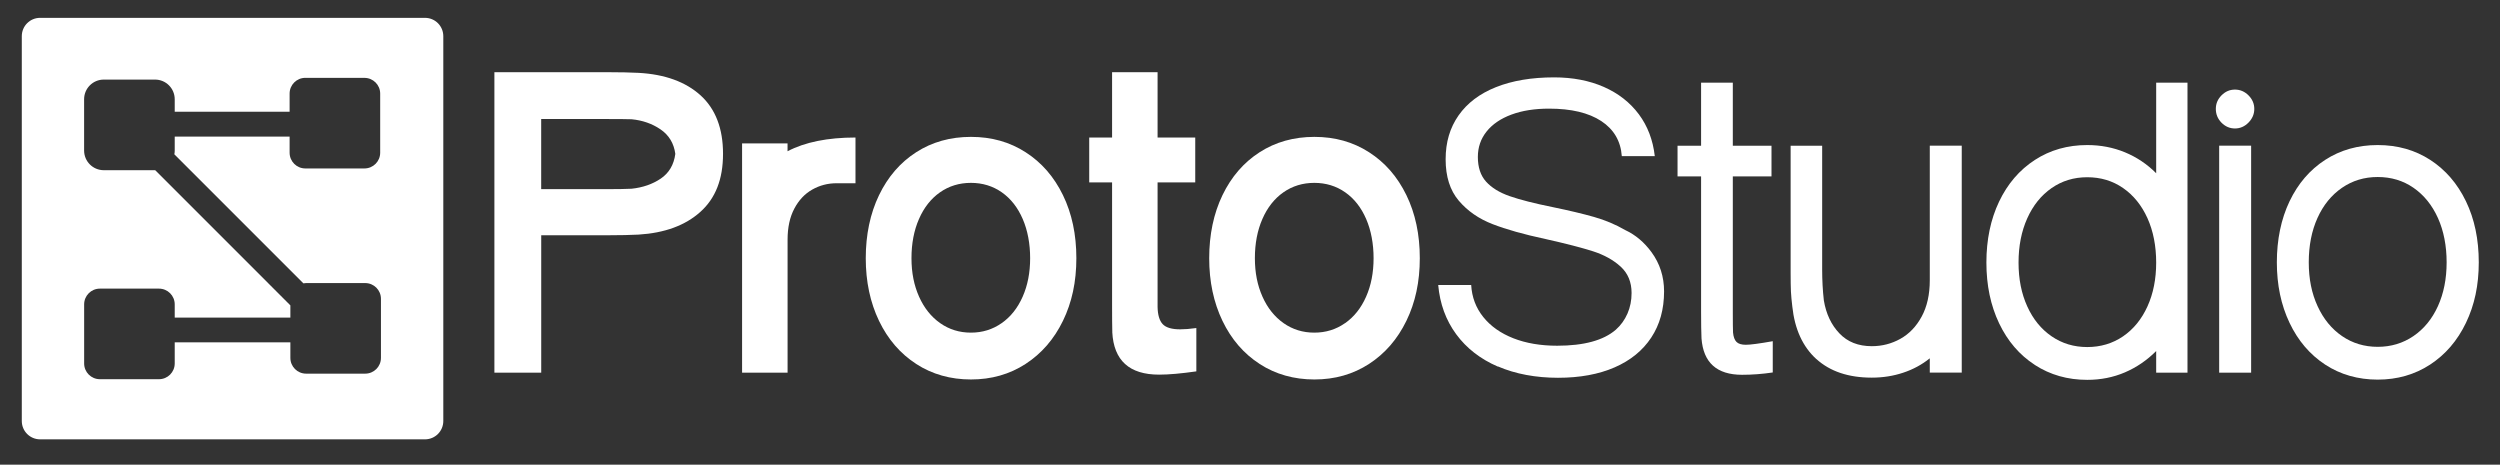 <?xml version="1.0" encoding="UTF-8"?><svg id="a" xmlns="http://www.w3.org/2000/svg" viewBox="0 0 657.17 122.15"><rect x="0" y="0" width="657.17" height="122.15" fill="#333333" stroke="none"/><g id="c"><path id="d" d="m10.55,4.69c-2.67,0-4.82,2.15-4.82,4.82v101.16c0,2.67,2.15,4.82,4.82,4.82h101.16c2.67,0,4.82-2.15,4.82-4.82V9.51c0-2.67-2.15-4.82-4.82-4.82H10.55Zm69.72,15.78h15.53c2.29,0,4.14,1.85,4.14,4.14v15.53c0,2.29-1.85,4.14-4.14,4.14h-15.53c-2.29,0-4.14-1.85-4.14-4.14v-4.24h-30.2v3.67c0,.34-.03.67-.1.99l33.92,33.92c.23-.04.47-.07.72-.07h15.53c2.29,0,4.14,1.85,4.14,4.14v15.53c0,2.29-1.85,4.14-4.14,4.14h-15.53c-2.29,0-4.14-1.85-4.14-4.14v-4.09h-30.4v5.55c0,2.29-1.85,4.14-4.14,4.14h-15.53c-2.29,0-4.14-1.85-4.14-4.14v-15.53c0-2.29,1.85-4.14,4.14-4.14h15.53c2.29,0,4.14,1.85,4.14,4.14v3.47h30.4v-3.21l-35.53-35.53s-.03,0-.05,0h-13.46c-2.87,0-5.18-2.31-5.18-5.18v-13.46c0-2.87,2.31-5.18,5.18-5.18h13.46c2.87,0,5.18,2.31,5.18,5.18v3.27h30.2v-4.77c0-2.29,1.85-4.14,4.14-4.14Z" style="fill:#fff; fill-rule:evenodd; stroke-width:0px;"/></g><path d="m129.96,18.98h29.99c3.05,0,5.69.06,7.9.17,6.94.38,12.38,2.36,16.31,5.92,3.93,3.57,5.9,8.69,5.9,15.37s-1.98,11.69-5.95,15.25c-3.97,3.57-9.39,5.56-16.25,5.98-2.14.11-4.77.17-7.9.17h-17.69v36.12h-12.31V18.98Zm29.99,30.74c2.56,0,4.58-.04,6.07-.11,2.94-.31,5.49-1.19,7.67-2.66,2.17-1.47,3.45-3.63,3.83-6.5-.38-2.79-1.68-4.93-3.89-6.44-2.21-1.51-4.75-2.39-7.61-2.66-1.37-.04-3.4-.06-6.07-.06h-17.69v18.43h17.69Z" style="fill:#fff; stroke-width:0px;"/><path d="m195.06,37.7h11.96v2.06c4.58-2.4,10.53-3.61,17.86-3.61v12.02h-4.98c-2.29,0-4.42.55-6.38,1.66-1.97,1.11-3.54,2.78-4.72,5.01-1.18,2.23-1.77,4.95-1.77,8.16v34.97h-11.96v-60.27Z" style="fill:#fff; stroke-width:0px;"/><path d="m240.86,95.68c-4.2-2.71-7.46-6.49-9.79-11.33-2.33-4.85-3.49-10.34-3.49-16.48s1.16-11.74,3.49-16.57c2.33-4.83,5.58-8.59,9.76-11.28,4.18-2.69,8.98-4.04,14.4-4.04s10.17,1.34,14.37,4.04c4.2,2.69,7.47,6.45,9.82,11.28s3.52,10.35,3.52,16.57-1.17,11.63-3.52,16.46-5.62,8.6-9.82,11.33c-4.2,2.73-8.99,4.09-14.37,4.09s-10.17-1.36-14.37-4.06Zm22.44-10.73c2.37-1.66,4.21-3.98,5.52-6.95,1.32-2.98,1.97-6.35,1.97-10.13s-.65-7.29-1.95-10.3c-1.3-3.01-3.13-5.35-5.49-7.01-2.37-1.66-5.08-2.49-8.13-2.49s-5.76.83-8.13,2.49c-2.37,1.66-4.21,4-5.52,7.01-1.32,3.01-1.97,6.45-1.97,10.3s.67,7.15,2,10.13c1.33,2.98,3.19,5.29,5.55,6.95,2.37,1.66,5.06,2.49,8.07,2.49s5.7-.83,8.07-2.49Z" style="fill:#fff; stroke-width:0px;"/><path d="m292.39,87.32c-.04-1.45-.06-3.8-.06-7.04v-32.34h-6.01v-11.79h6.01v-17.17h11.96v17.17h9.9v11.79h-9.9v32.74c.04,2.1.49,3.61,1.34,4.52.86.92,2.39,1.37,4.61,1.37,1.18,0,2.59-.11,4.24-.34v11.39c-3.97.57-7.23.86-9.79.86-7.82,0-11.92-3.72-12.31-11.16Z" style="fill:#fff; stroke-width:0px;"/><path d="m331.14,95.68c-4.2-2.71-7.46-6.49-9.79-11.33-2.33-4.85-3.49-10.34-3.49-16.48s1.16-11.74,3.49-16.57c2.33-4.83,5.58-8.59,9.76-11.28,4.18-2.69,8.98-4.04,14.4-4.04s10.17,1.34,14.37,4.04c4.2,2.69,7.47,6.45,9.82,11.28s3.52,10.35,3.52,16.57-1.17,11.63-3.52,16.46-5.62,8.6-9.82,11.33c-4.2,2.73-8.99,4.09-14.37,4.09s-10.17-1.36-14.37-4.06Zm22.44-10.73c2.37-1.66,4.21-3.98,5.52-6.95,1.32-2.98,1.97-6.35,1.97-10.13s-.65-7.29-1.95-10.3c-1.3-3.01-3.13-5.35-5.5-7.01-2.37-1.66-5.08-2.49-8.13-2.49s-5.76.83-8.13,2.49c-2.37,1.66-4.21,4-5.52,7.01-1.32,3.01-1.97,6.45-1.97,10.3s.67,7.15,2,10.13c1.33,2.98,3.19,5.29,5.55,6.95,2.37,1.66,5.06,2.49,8.07,2.49s5.7-.83,8.07-2.49Z" style="fill:#fff; stroke-width:0px;"/><path d="m393.72,96.36c-4.58-1.99-8.23-4.82-10.94-8.51s-4.28-7.99-4.72-12.93h8.67c.18,3.2,1.24,6.01,3.18,8.42,1.93,2.41,4.57,4.27,7.9,5.58s7.17,1.96,11.52,1.96c7.03,0,12.17-1.4,15.41-4.2,1.33-1.18,2.35-2.6,3.07-4.25s1.08-3.46,1.08-5.41c0-2.87-.96-5.18-2.87-6.93-1.92-1.75-4.34-3.09-7.26-4.03-2.93-.94-7.1-2.02-12.51-3.23-5.67-1.21-10.31-2.52-13.92-3.92-3.61-1.4-6.57-3.45-8.87-6.16-2.3-2.71-3.45-6.33-3.45-10.86s1.13-8.3,3.4-11.55c2.27-3.24,5.54-5.72,9.83-7.43,4.29-1.71,9.38-2.57,15.28-2.57,4.9,0,9.25.84,13.07,2.51,3.81,1.68,6.88,4.07,9.2,7.18s3.72,6.79,4.2,11.02h-8.67c-.29-3.98-2.1-7.05-5.41-9.23-3.31-2.17-7.88-3.26-13.7-3.26-3.79,0-7.1.52-9.92,1.57-2.82,1.05-4.99,2.53-6.52,4.45s-2.29,4.14-2.29,6.68c0,2.73.72,4.89,2.16,6.49,1.44,1.6,3.5,2.87,6.19,3.81,2.69.94,6.48,1.91,11.38,2.9,4.27.88,7.87,1.74,10.8,2.57,2.93.83,5.66,1.98,8.2,3.45,2.69,1.25,4.99,3.19,6.91,5.8,2.21,3.02,3.31,6.46,3.31,10.33,0,4.68-1.12,8.72-3.37,12.13-2.25,3.41-5.46,6.02-9.64,7.84-4.18,1.82-9.14,2.73-14.89,2.73s-11.19-.99-15.77-2.98Z" style="fill:#fff; stroke-width:0px;"/><path d="m466,89.68v8.23c-2.76.41-5.45.61-8.07.61-6.63,0-10.18-3.19-10.66-9.56-.07-1.55-.11-3.94-.11-7.18v-35.41h-6.19v-8.07h6.19v-16.57h8.34v16.57h10.17v8.07h-10.17v35.8c0,2.62.02,4.36.06,5.25.11,1.14.41,1.96.91,2.46.5.5,1.32.75,2.46.75s3.54-.31,7.07-.94Z" style="fill:#fff; stroke-width:0px;"/><path d="m477.47,94.4c-3.59-3.26-5.7-7.87-6.33-13.84-.18-1.47-.3-2.78-.36-3.92-.05-1.14-.08-2.8-.08-4.97v-33.37h8.29v32.54c0,2.84.15,5.54.44,8.12.59,3.54,1.95,6.43,4.09,8.67,2.13,2.25,4.97,3.37,8.51,3.37,2.69,0,5.19-.64,7.51-1.93,2.32-1.29,4.19-3.24,5.61-5.86,1.42-2.62,2.13-5.8,2.13-9.56v-35.36h8.4v59.66h-8.4v-3.76c-2.06,1.66-4.39,2.92-6.99,3.78-2.6.87-5.35,1.3-8.26,1.3-6.11,0-10.97-1.63-14.56-4.89Z" style="fill:#fff; stroke-width:0px;"/><path d="m534.89,95.92c-4.03-2.61-7.16-6.26-9.39-10.94-2.23-4.68-3.34-10-3.34-15.97s1.11-11.34,3.34-16.02c2.23-4.68,5.36-8.32,9.39-10.94,4.03-2.62,8.63-3.92,13.78-3.92,3.54,0,6.84.64,9.92,1.91,3.07,1.27,5.81,3.1,8.2,5.5v-23.81h8.23v76.24h-8.23v-5.69c-2.43,2.43-5.17,4.3-8.23,5.61-3.06,1.31-6.35,1.96-9.89,1.96-5.16,0-9.75-1.31-13.78-3.92Zm23.2-7.51c2.74-1.88,4.88-4.5,6.41-7.87,1.53-3.37,2.29-7.21,2.29-11.52s-.76-8.27-2.29-11.66c-1.53-3.39-3.67-6.03-6.41-7.93-2.74-1.9-5.88-2.84-9.42-2.84s-6.62.95-9.36,2.84c-2.74,1.9-4.88,4.55-6.41,7.96-1.53,3.41-2.29,7.28-2.29,11.63s.76,8.15,2.29,11.52,3.66,5.99,6.41,7.87c2.74,1.88,5.87,2.82,9.36,2.82s6.67-.94,9.42-2.82Z" style="fill:#fff; stroke-width:0px;"/><path d="m583.96,32.25c-.99-1.01-1.49-2.22-1.49-3.62s.5-2.55,1.49-3.56c1-1.01,2.17-1.52,3.54-1.52s2.55.51,3.56,1.52c1.01,1.01,1.52,2.2,1.52,3.56s-.51,2.56-1.52,3.59c-1.01,1.03-2.2,1.55-3.56,1.55s-2.54-.51-3.54-1.52Zm-.61,6.05h8.4v59.66h-8.4v-59.66Z" style="fill:#fff; stroke-width:0px;"/><path d="m611.21,95.84c-4.01-2.63-7.14-6.29-9.36-10.97-2.23-4.68-3.34-9.98-3.34-15.91s1.11-11.39,3.34-16.05c2.23-4.66,5.35-8.29,9.36-10.88,4.01-2.6,8.62-3.9,13.81-3.9s9.8,1.3,13.81,3.9c4.01,2.6,7.14,6.22,9.39,10.88,2.25,4.66,3.37,10.01,3.37,16.05s-1.12,11.23-3.37,15.91c-2.25,4.68-5.39,8.33-9.42,10.97-4.03,2.63-8.63,3.95-13.78,3.95s-9.8-1.32-13.81-3.95Zm23.2-7.49c2.76-1.88,4.91-4.5,6.44-7.87,1.53-3.37,2.29-7.21,2.29-11.52s-.76-8.27-2.29-11.66c-1.53-3.39-3.67-6.03-6.41-7.93-2.74-1.9-5.88-2.84-9.42-2.84s-6.63.95-9.39,2.84c-2.76,1.9-4.91,4.54-6.44,7.93-1.53,3.39-2.29,7.27-2.29,11.66s.77,8.15,2.32,11.52c1.55,3.37,3.69,5.99,6.44,7.87,2.74,1.88,5.87,2.82,9.36,2.82s6.63-.94,9.39-2.82Z" style="fill:#fff; stroke-width:0px;"/></svg>